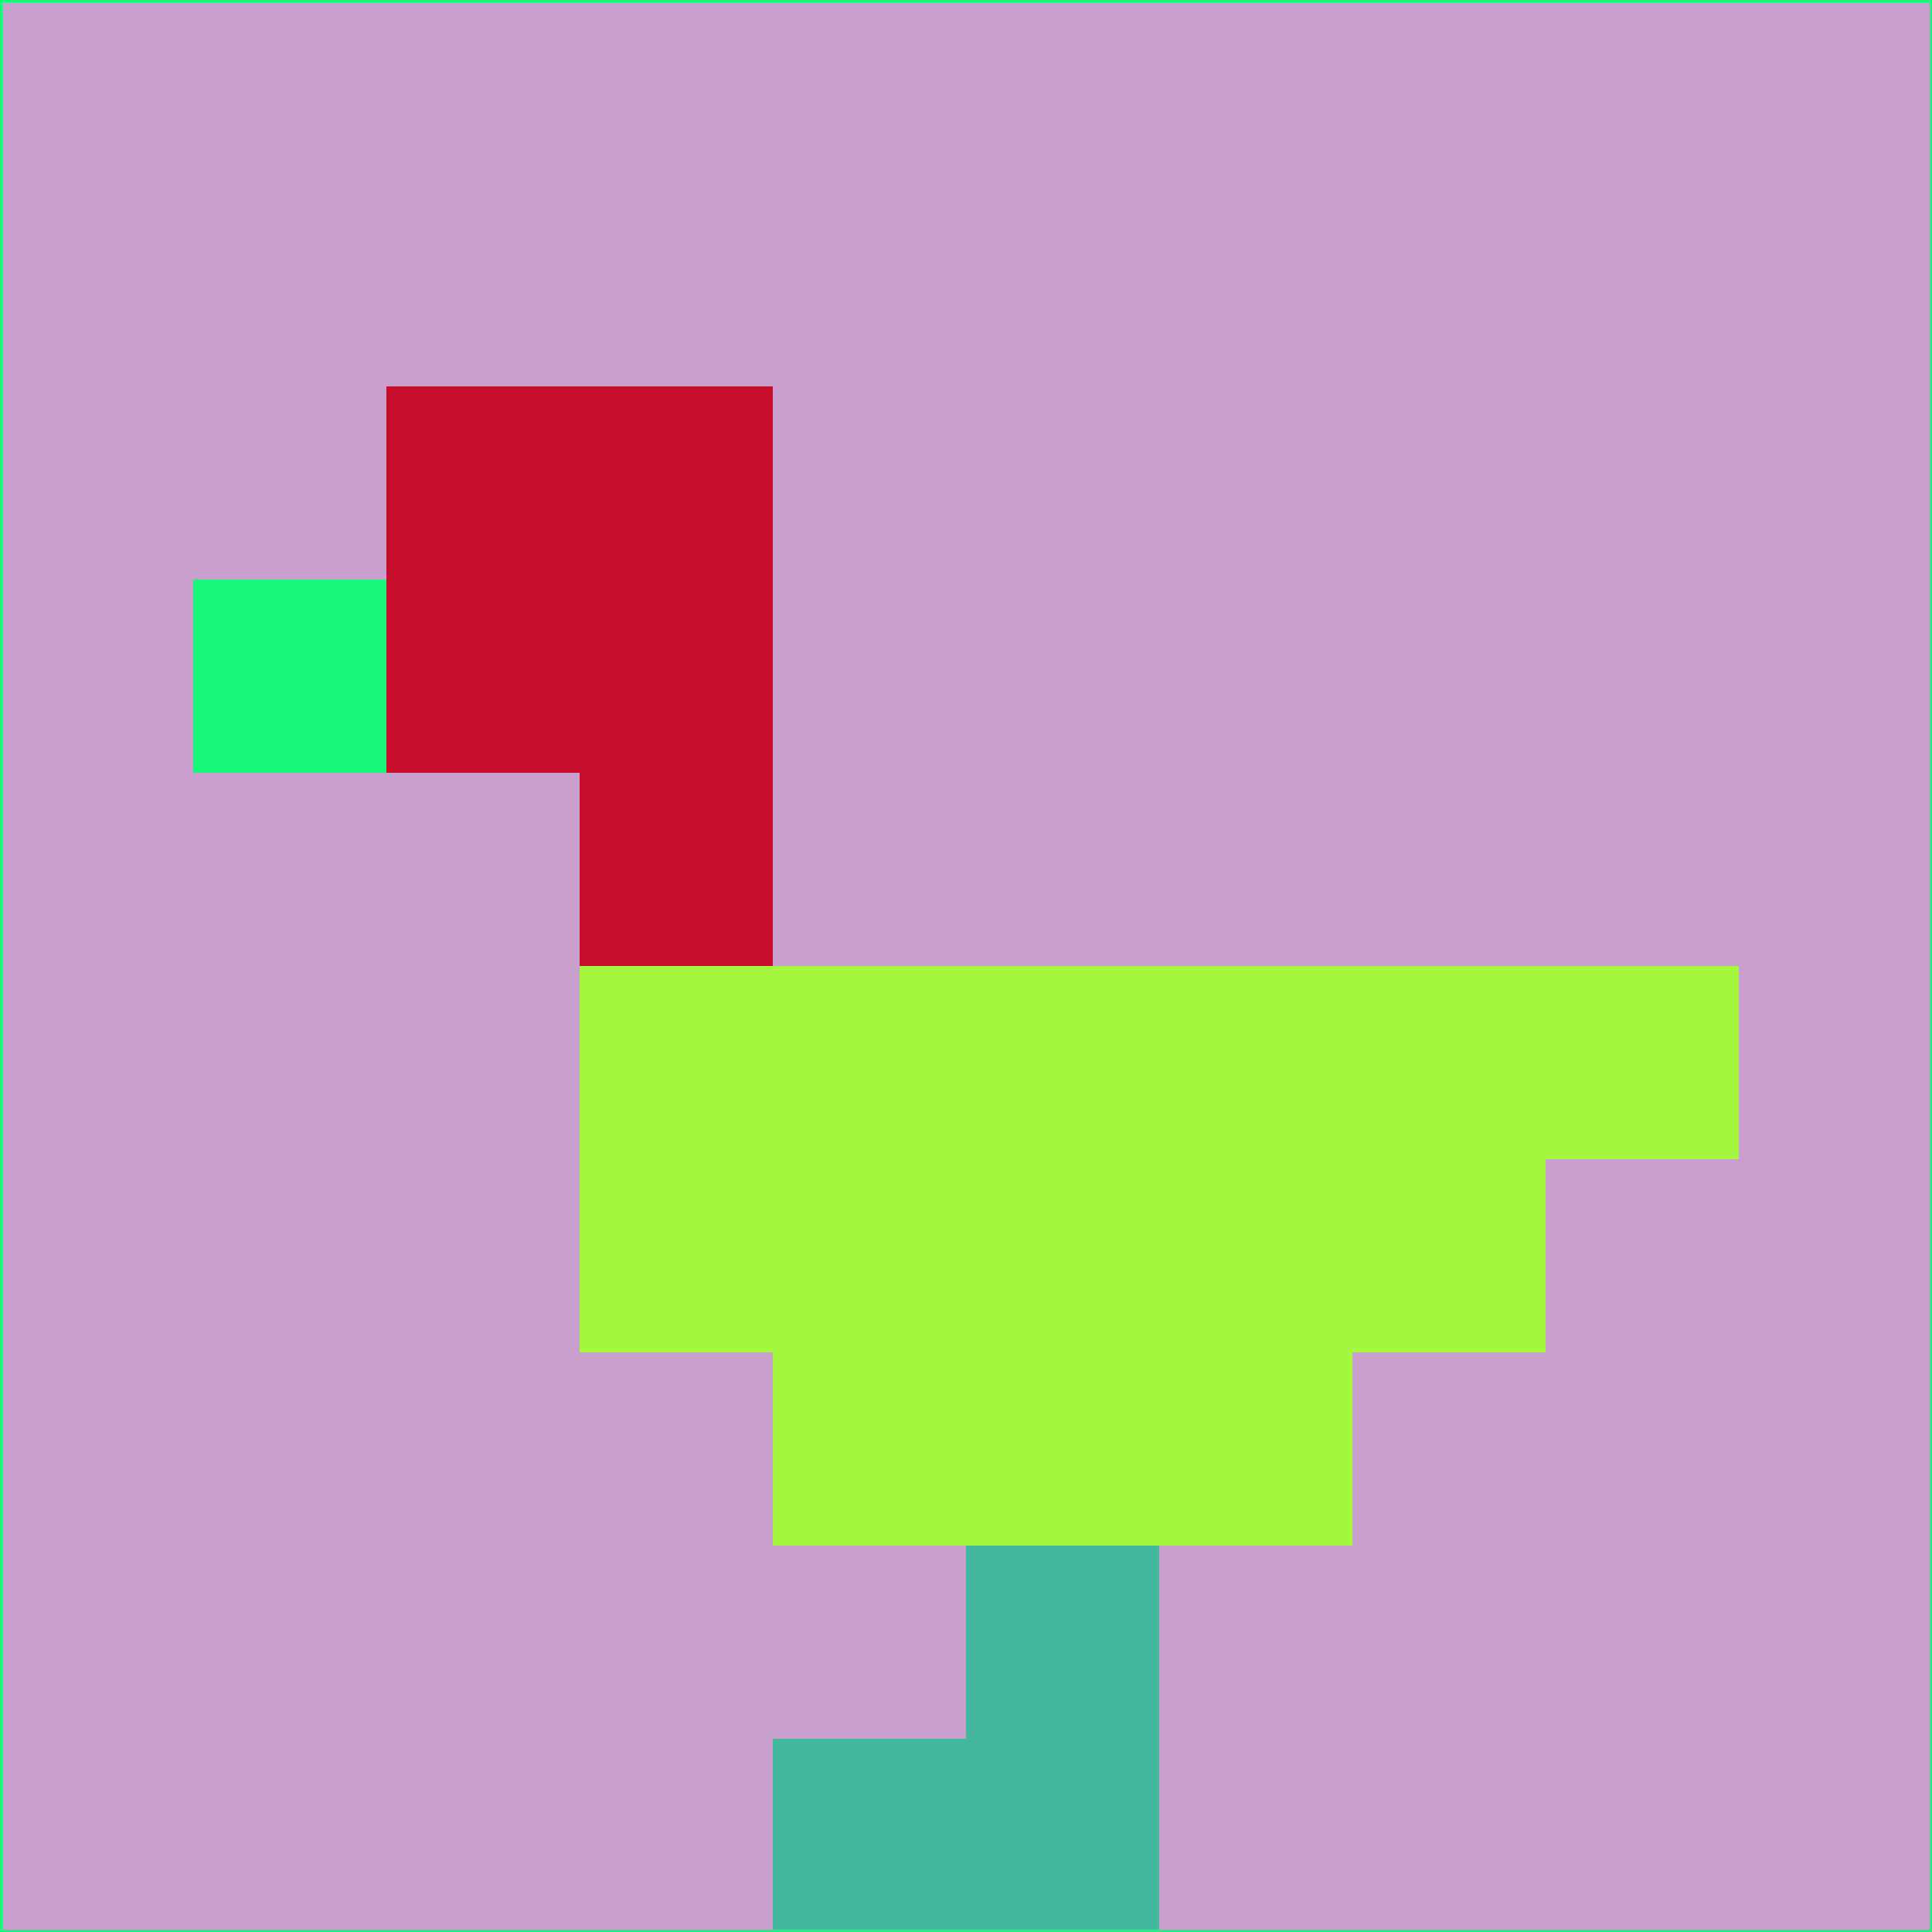 <svg xmlns="http://www.w3.org/2000/svg" version="1.1" width="785" height="785">
  <title>'goose-pfp-694263' by Dmitri Cherniak (Cyberpunk Edition)</title>
  <desc>
    seed=876389
    backgroundColor=#c9a0cd
    padding=20
    innerPadding=0
    timeout=500
    dimension=1
    border=false
    Save=function(){return n.handleSave()}
    frame=12

    Rendered at 2024-09-15T22:37:00.357Z
    Generated in 1ms
    Modified for Cyberpunk theme with new color scheme
  </desc>
  <defs/>
  <rect width="100%" height="100%" fill="#c9a0cd"/>
  <g>
    <g id="0-0">
      <rect x="0" y="0" height="785" width="785" fill="#c9a0cd"/>
      <g>
        <!-- Neon blue -->
        <rect id="0-0-2-2-2-2" x="157" y="157" width="157" height="157" fill="#c70d2c"/>
        <rect id="0-0-3-2-1-4" x="235.5" y="157" width="78.5" height="314" fill="#c70d2c"/>
        <!-- Electric purple -->
        <rect id="0-0-4-5-5-1" x="314" y="392.5" width="392.5" height="78.5" fill="#a5f63e"/>
        <rect id="0-0-3-5-5-2" x="235.5" y="392.5" width="392.5" height="157" fill="#a5f63e"/>
        <rect id="0-0-4-5-3-3" x="314" y="392.5" width="235.5" height="235.5" fill="#a5f63e"/>
        <!-- Neon pink -->
        <rect id="0-0-1-3-1-1" x="78.5" y="235.5" width="78.5" height="78.5" fill="#17f77a"/>
        <!-- Cyber yellow -->
        <rect id="0-0-5-8-1-2" x="392.5" y="628" width="78.5" height="157" fill="#44b89f"/>
        <rect id="0-0-4-9-2-1" x="314" y="706.5" width="157" height="78.5" fill="#44b89f"/>
      </g>
      <rect x="0" y="0" stroke="#17f77a" stroke-width="2" height="785" width="785" fill="none"/>
    </g>
  </g>
  <script xmlns=""/>
</svg>
